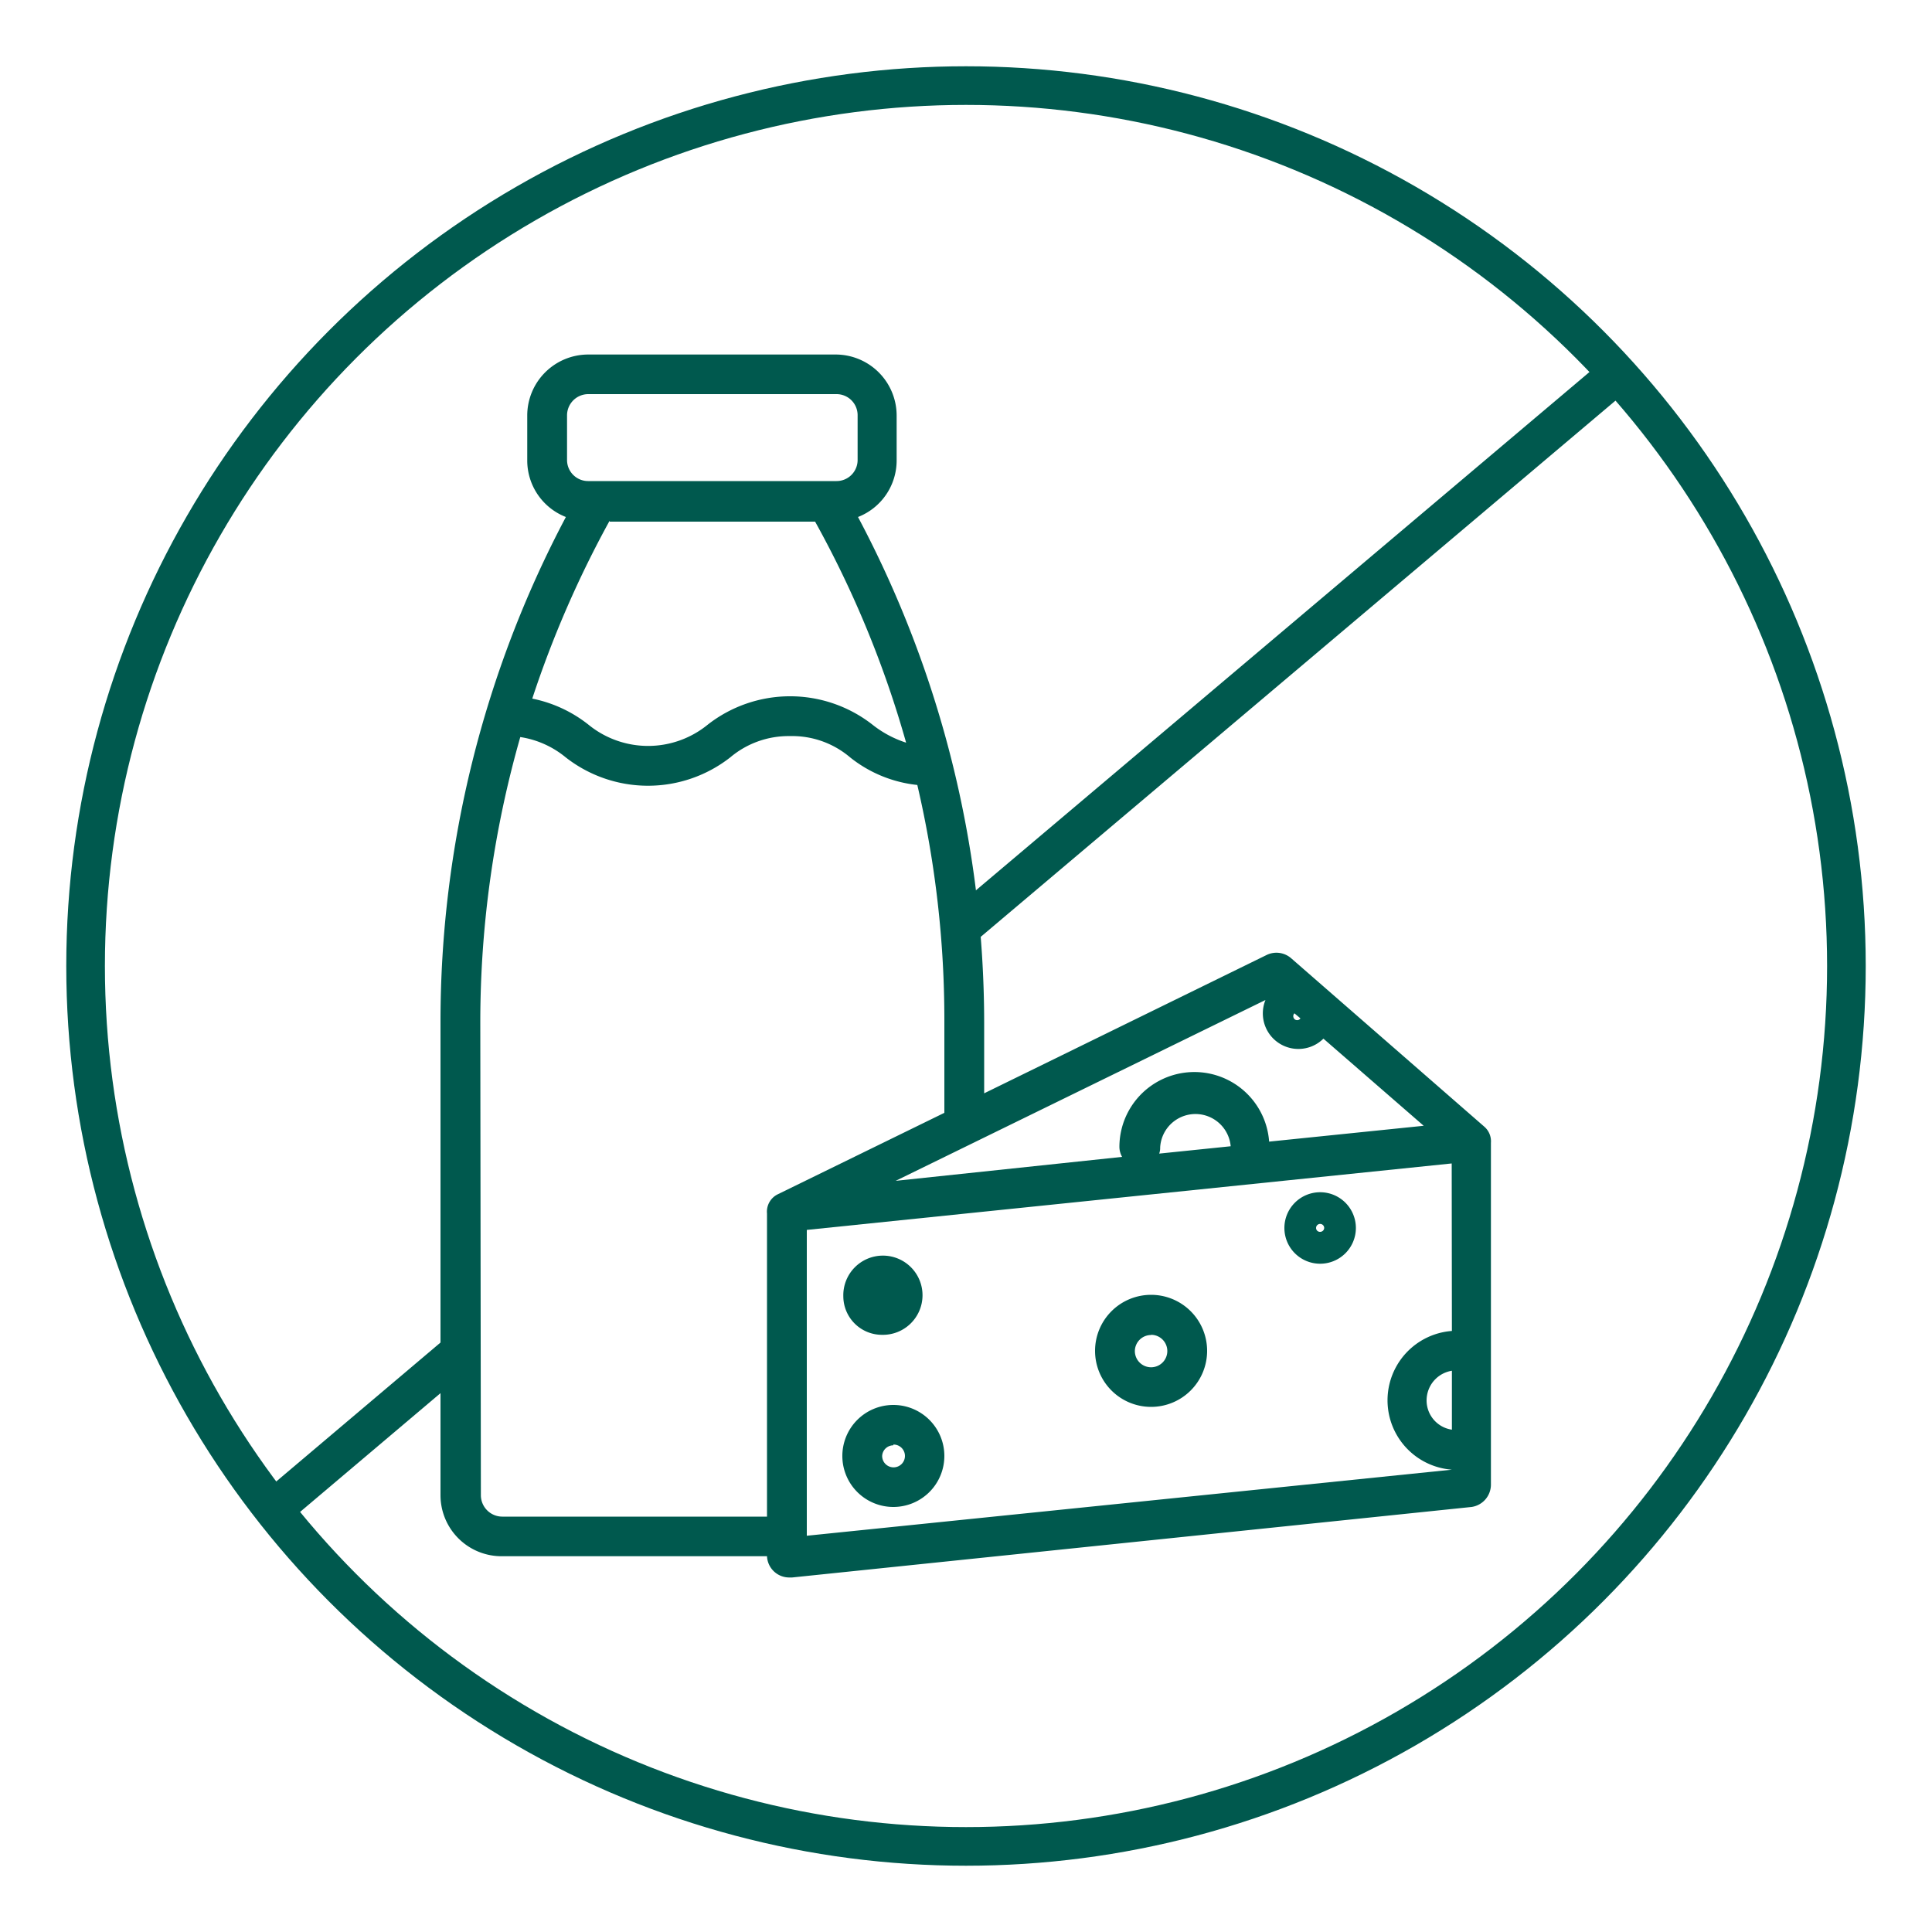 <svg id="Layer_1" data-name="Layer 1" xmlns="http://www.w3.org/2000/svg" viewBox="0 0 100 100"><defs><style>.cls-1{fill:#00594e;}.cls-2,.cls-3{fill:none;stroke:#00594e;stroke-miterlimit:10;stroke-width:2px;}.cls-3{stroke-linecap:round;}</style></defs><path class="cls-1" d="M26,80.55H39.7a1.15,1.15,0,0,0,1.15,1.1H41L76.17,78a1.17,1.17,0,0,0,1-1.15V59.15a1,1,0,0,0-.35-.84l-10-8.72a1.16,1.16,0,0,0-1.26-.16L50.94,56.59V52.9a55.83,55.83,0,0,0-6.53-26.14,3.14,3.14,0,0,0,2-2.94V21.5a3.16,3.16,0,0,0-3.15-3.15H30.44a3.16,3.16,0,0,0-3.15,3.15v2.32a3.14,3.14,0,0,0,2,2.94A55.83,55.83,0,0,0,22.8,52.9V77.39A3.16,3.16,0,0,0,26,80.55ZM75.15,74a1.53,1.53,0,0,1-1.29-1.76,1.55,1.55,0,0,1,1.29-1.29Zm0-5.11a3.6,3.6,0,0,0,0,7.18v0L41.76,79.49V63.66l33.38-3.44ZM60,59.71a.86.86,0,0,0,.05-.32,1.83,1.83,0,0,1,3.65-.06Zm7-7.26.31.26a.2.2,0,0,1-.28.06.21.21,0,0,1-.09-.17.2.2,0,0,1,.06-.15Zm-1.5-.69a1.84,1.84,0,0,0,3,2l5.19,4.51-8,.82a3.88,3.88,0,0,0-7.75.27,1.07,1.07,0,0,0,.14.52L46.36,61.12ZM29.35,21.5a1.1,1.1,0,0,1,1.1-1.1H43.3a1.09,1.09,0,0,1,1.09,1.1v2.31A1.09,1.09,0,0,1,43.3,24.9H30.44a1.09,1.09,0,0,1-1.09-1.09ZM31.56,27H42.19A53.43,53.43,0,0,1,46.9,38.44a5.52,5.52,0,0,1-1.74-.93,6.92,6.92,0,0,0-8.53,0,4.88,4.88,0,0,1-6.17,0,6.86,6.86,0,0,0-2.91-1.35,54.41,54.41,0,0,1,4-9.2ZM24.86,52.9a53.73,53.73,0,0,1,2.07-14.75,4.84,4.84,0,0,1,2.35,1.05,6.91,6.91,0,0,0,8.52,0,4.68,4.68,0,0,1,3.09-1.1A4.63,4.63,0,0,1,44,39.2a6.69,6.69,0,0,0,3.48,1.43A53.43,53.43,0,0,1,48.88,52.9v4.7l-8.61,4.21a1,1,0,0,0-.57,1V78.5H26a1.11,1.11,0,0,1-1.11-1.11Z"/><path class="cls-1" d="M45.65,69.09a2.05,2.05,0,1,0-2-2A2,2,0,0,0,45.65,69.09Zm0-2.06a0,0,0,0,1,0,0h0a0,0,0,0,1,0,0Z"/><path class="cls-1" d="M59.58,72.82a2.9,2.9,0,1,0-2.9-2.9A2.9,2.9,0,0,0,59.58,72.82Zm0-3.73a.84.84,0,1,1-.84.84h0a.84.84,0,0,1,.84-.83Z"/><path class="cls-1" d="M68.33,65.41a1.85,1.85,0,1,0-1.85-1.85h0A1.85,1.85,0,0,0,68.33,65.41Zm0-2.06a.21.21,0,0,1,.21.21.21.21,0,0,1-.22.2.2.2,0,0,1-.2-.2.21.21,0,0,1,.21-.21Z"/><path class="cls-1" d="M46.24,78A2.64,2.64,0,1,0,43.6,75.4h0A2.64,2.64,0,0,0,46.24,78Zm0-3.23a.59.59,0,1,1-.58.59h0A.58.58,0,0,1,46.24,74.81Z"/><circle class="cls-2" cx="50" cy="50" r="45.57"/><line class="cls-3" x1="49.77" y1="48.02" x2="83.46" y2="19.56"/><line class="cls-3" x1="14.24" y1="78.04" x2="23.84" y2="69.92"/></svg>
